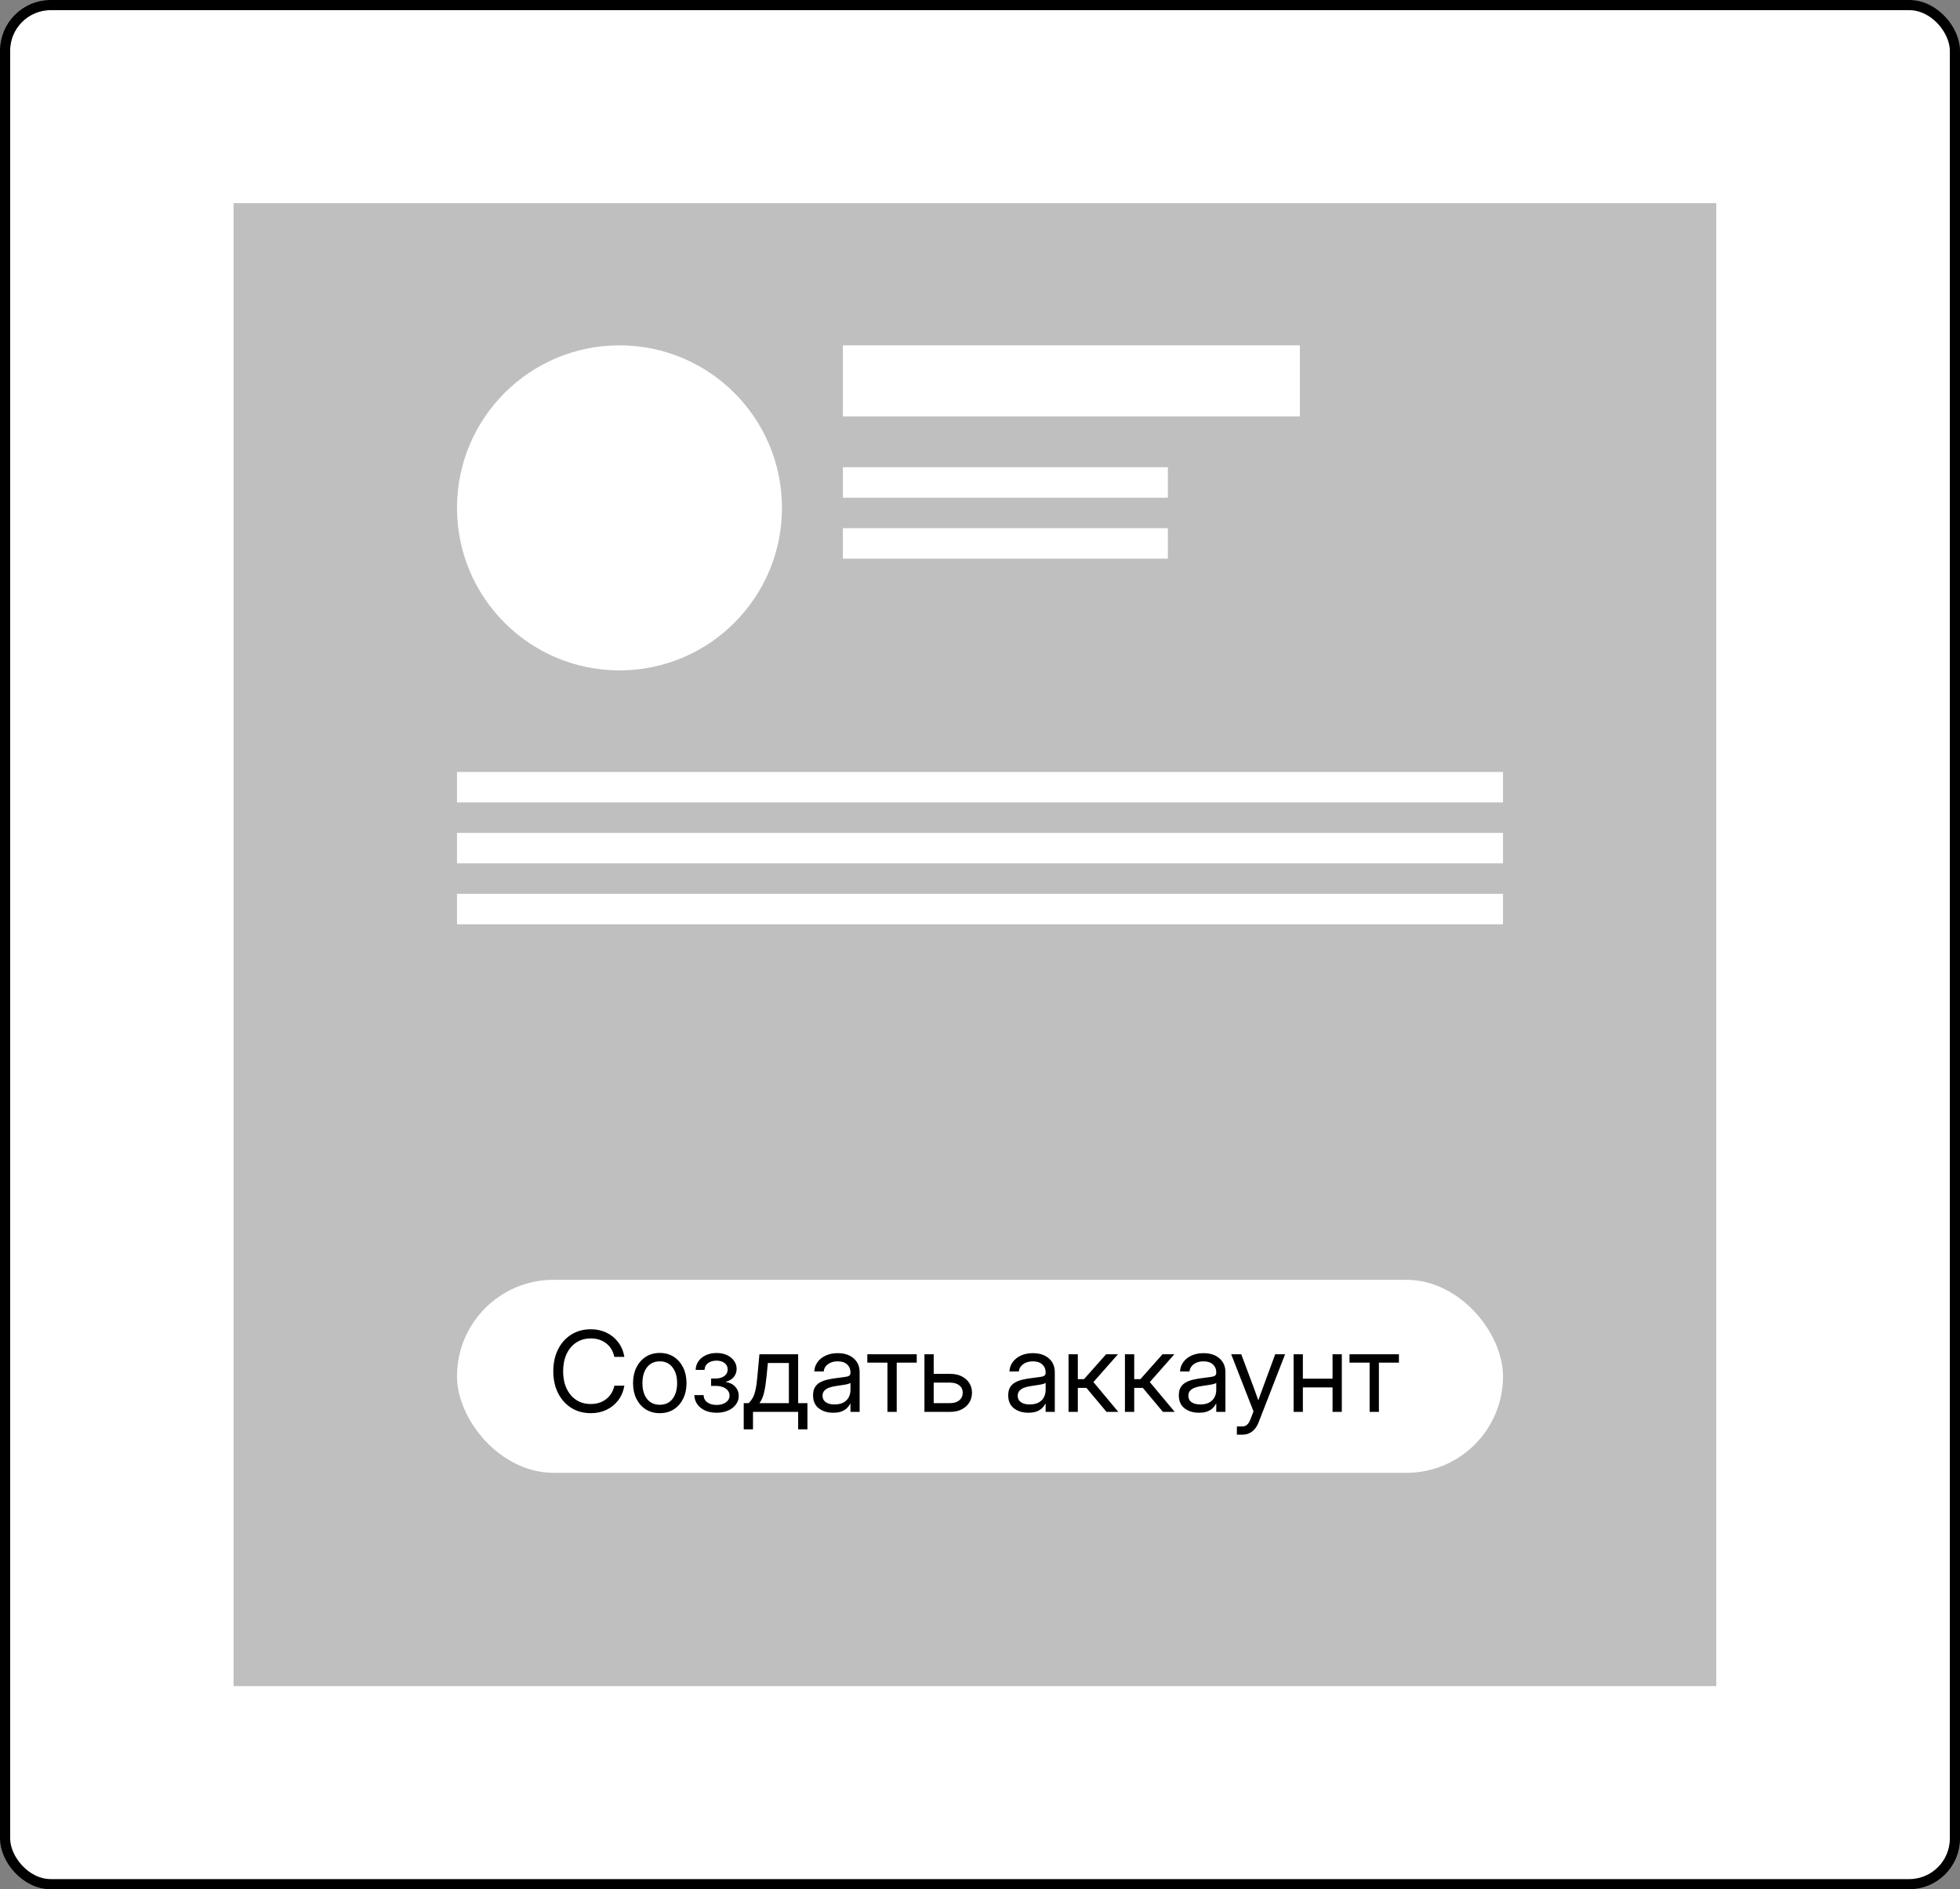 <svg width="193" height="186" viewBox="0 0 193 186" fill="none" xmlns="http://www.w3.org/2000/svg">
<rect x="0" y="0" width="193" height="186" fill="#808080" stroke="none"/>
<rect x="0.5" y="0.5" width="192" height="185" rx="4.5" fill="white"/>
<rect x="0.5" y="0.5" width="192" height="185" rx="4.5" stroke="black"/>
<rect x="23.5" y="20.5" width="145" height="145" fill="#BFBFBF" stroke="#BFBFBF"/>
<rect x="45" y="126" width="103" height="19" rx="9.5" fill="white"/>
<path d="M58.184 139.129C57.447 139.129 56.8 138.953 56.245 138.603C55.69 138.248 55.257 137.761 54.945 137.142C54.637 136.519 54.483 135.806 54.483 135.004C54.483 134.195 54.637 133.48 54.945 132.861C55.253 132.238 55.685 131.751 56.24 131.4C56.798 131.045 57.447 130.868 58.184 130.868C58.743 130.868 59.253 130.979 59.715 131.201C60.177 131.42 60.562 131.733 60.87 132.141C61.181 132.546 61.385 133.027 61.482 133.586H60.494C60.365 133.002 60.093 132.555 59.677 132.243C59.266 131.928 58.768 131.771 58.184 131.771C57.622 131.771 57.137 131.908 56.728 132.184C56.32 132.456 56.005 132.836 55.783 133.323C55.561 133.806 55.45 134.367 55.45 135.004C55.45 135.638 55.561 136.196 55.783 136.68C56.005 137.163 56.32 137.543 56.728 137.818C57.137 138.09 57.622 138.227 58.184 138.227C58.761 138.227 59.257 138.071 59.672 137.759C60.087 137.448 60.363 137.002 60.499 136.422H61.482C61.385 136.977 61.183 137.457 60.875 137.861C60.567 138.266 60.18 138.579 59.715 138.801C59.253 139.02 58.743 139.129 58.184 139.129ZM64.968 139.129C64.445 139.129 63.985 139.004 63.587 138.753C63.194 138.499 62.886 138.15 62.664 137.706C62.445 137.262 62.336 136.751 62.336 136.175C62.336 135.595 62.445 135.081 62.664 134.633C62.886 134.186 63.194 133.835 63.587 133.581C63.985 133.326 64.445 133.199 64.968 133.199C65.494 133.199 65.954 133.326 66.348 133.581C66.742 133.835 67.048 134.186 67.267 134.633C67.489 135.081 67.6 135.595 67.6 136.175C67.6 136.751 67.489 137.262 67.267 137.706C67.048 138.15 66.742 138.499 66.348 138.753C65.954 139.004 65.494 139.129 64.968 139.129ZM64.968 138.302C65.505 138.302 65.924 138.108 66.225 137.722C66.525 137.331 66.676 136.816 66.676 136.175C66.676 135.527 66.524 135.007 66.219 134.617C65.918 134.223 65.501 134.026 64.968 134.026C64.434 134.026 64.015 134.222 63.711 134.612C63.41 135.002 63.26 135.523 63.26 136.175C63.26 136.819 63.41 137.335 63.711 137.722C64.012 138.108 64.431 138.302 64.968 138.302ZM70.564 139.086C70.128 139.086 69.745 139.011 69.415 138.86C69.089 138.706 68.835 138.499 68.652 138.237C68.473 137.976 68.38 137.681 68.373 137.351H69.281C69.291 137.652 69.413 137.888 69.646 138.06C69.879 138.232 70.18 138.318 70.548 138.318C70.931 138.318 71.241 138.234 71.478 138.065C71.717 137.894 71.837 137.672 71.837 137.399C71.837 137.117 71.714 136.887 71.467 136.712C71.22 136.533 70.881 136.443 70.452 136.443H70.022V135.718H70.452C70.81 135.718 71.1 135.638 71.322 135.477C71.544 135.312 71.655 135.095 71.655 134.827C71.655 134.565 71.555 134.356 71.354 134.198C71.153 134.037 70.887 133.957 70.554 133.957C70.224 133.957 69.947 134.037 69.721 134.198C69.499 134.359 69.385 134.583 69.377 134.87H68.502C68.509 134.544 68.602 134.256 68.781 134.005C68.96 133.754 69.204 133.559 69.512 133.419C69.823 133.276 70.172 133.205 70.559 133.205C70.953 133.205 71.297 133.274 71.59 133.414C71.888 133.554 72.118 133.742 72.283 133.978C72.451 134.214 72.536 134.476 72.536 134.762C72.536 135.077 72.439 135.349 72.246 135.579C72.052 135.808 71.785 135.964 71.445 136.046V136.057C71.85 136.114 72.167 136.27 72.396 136.524C72.629 136.775 72.745 137.077 72.745 137.432C72.745 137.747 72.65 138.03 72.46 138.28C72.274 138.531 72.016 138.728 71.687 138.871C71.358 139.014 70.983 139.086 70.564 139.086ZM73.234 140.719V138.141H73.728C73.893 137.969 74.029 137.784 74.136 137.587C74.244 137.39 74.331 137.133 74.399 136.814C74.471 136.495 74.53 136.071 74.577 135.541L74.781 133.328H78.594V138.141H79.507V140.719H78.594V139H74.147V140.719H73.234ZM74.781 138.141H77.681V134.188H75.613L75.479 135.541C75.422 136.125 75.343 136.635 75.243 137.072C75.146 137.509 74.992 137.865 74.781 138.141ZM82.037 139.086C81.475 139.086 81.004 138.941 80.624 138.651C80.249 138.361 80.061 137.933 80.061 137.367C80.061 137.041 80.123 136.776 80.249 136.572C80.377 136.368 80.547 136.209 80.759 136.094C80.974 135.976 81.215 135.887 81.484 135.826C81.756 135.765 82.034 135.716 82.316 135.681C82.678 135.631 82.963 135.593 83.17 135.568C83.378 135.543 83.525 135.502 83.611 135.444C83.7 135.387 83.745 135.287 83.745 135.144V135.09C83.745 134.782 83.634 134.528 83.412 134.327C83.194 134.127 82.886 134.026 82.488 134.026C82.094 134.026 81.77 134.123 81.516 134.316C81.266 134.506 81.129 134.743 81.108 135.025H80.179C80.197 134.678 80.304 134.37 80.501 134.102C80.698 133.829 80.966 133.615 81.307 133.457C81.647 133.299 82.041 133.221 82.488 133.221C83.151 133.221 83.675 133.393 84.062 133.736C84.452 134.076 84.647 134.528 84.647 135.09V139H83.745V138.194H83.724C83.656 138.33 83.555 138.468 83.423 138.608C83.29 138.744 83.111 138.859 82.886 138.952C82.664 139.041 82.381 139.086 82.037 139.086ZM82.166 138.27C82.538 138.27 82.841 138.203 83.074 138.071C83.306 137.935 83.477 137.759 83.584 137.544C83.691 137.33 83.745 137.099 83.745 136.852V136.143C83.677 136.207 83.496 136.266 83.203 136.32C82.909 136.37 82.599 136.418 82.273 136.465C82.055 136.493 81.847 136.544 81.65 136.615C81.457 136.683 81.299 136.782 81.178 136.911C81.056 137.036 80.995 137.206 80.995 137.421C80.995 137.686 81.099 137.894 81.307 138.044C81.518 138.194 81.804 138.27 82.166 138.27ZM87.387 139V134.155H85.405V133.328H90.271V134.155H88.3V139H87.387ZM91.941 135.262H93.585C94.004 135.262 94.373 135.34 94.691 135.498C95.01 135.656 95.259 135.874 95.438 136.153C95.621 136.429 95.712 136.748 95.712 137.109C95.712 137.478 95.621 137.806 95.438 138.092C95.259 138.375 95.01 138.597 94.691 138.758C94.373 138.919 94.004 139 93.585 139H91.028V133.328H91.941V135.262ZM91.941 136.121V138.141H93.553C93.936 138.141 94.238 138.048 94.46 137.861C94.686 137.675 94.799 137.424 94.799 137.109C94.799 136.805 94.686 136.565 94.46 136.39C94.238 136.211 93.936 136.121 93.553 136.121H91.941ZM101.255 139.086C100.693 139.086 100.222 138.941 99.842 138.651C99.466 138.361 99.278 137.933 99.278 137.367C99.278 137.041 99.341 136.776 99.466 136.572C99.595 136.368 99.765 136.209 99.977 136.094C100.191 135.976 100.433 135.887 100.702 135.826C100.974 135.765 101.251 135.716 101.534 135.681C101.896 135.631 102.181 135.593 102.388 135.568C102.596 135.543 102.743 135.502 102.829 135.444C102.918 135.387 102.963 135.287 102.963 135.144V135.09C102.963 134.782 102.852 134.528 102.63 134.327C102.411 134.127 102.104 134.026 101.706 134.026C101.312 134.026 100.988 134.123 100.734 134.316C100.483 134.506 100.347 134.743 100.326 135.025H99.397C99.414 134.678 99.522 134.37 99.719 134.102C99.916 133.829 100.184 133.615 100.524 133.457C100.865 133.299 101.258 133.221 101.706 133.221C102.368 133.221 102.893 133.393 103.28 133.736C103.67 134.076 103.865 134.528 103.865 135.09V139H102.963V138.194H102.941C102.873 138.33 102.773 138.468 102.641 138.608C102.508 138.744 102.329 138.859 102.104 138.952C101.882 139.041 101.599 139.086 101.255 139.086ZM101.384 138.27C101.756 138.27 102.059 138.203 102.292 138.071C102.524 137.935 102.694 137.759 102.802 137.544C102.909 137.33 102.963 137.099 102.963 136.852V136.143C102.895 136.207 102.714 136.266 102.42 136.32C102.127 136.37 101.817 136.418 101.491 136.465C101.273 136.493 101.065 136.544 100.868 136.615C100.675 136.683 100.517 136.782 100.396 136.911C100.274 137.036 100.213 137.206 100.213 137.421C100.213 137.686 100.317 137.894 100.524 138.044C100.736 138.194 101.022 138.27 101.384 138.27ZM105.219 139V133.328H106.132V135.777H106.744L108.919 133.328H110.085L107.668 136.067L110.117 139H108.957L106.98 136.637H106.132V139H105.219ZM110.772 139V133.328H111.686V135.777H112.298L114.473 133.328H115.639L113.222 136.067L115.671 139H114.511L112.534 136.637H111.686V139H110.772ZM118.056 139.086C117.493 139.086 117.023 138.941 116.643 138.651C116.267 138.361 116.079 137.933 116.079 137.367C116.079 137.041 116.142 136.776 116.267 136.572C116.396 136.368 116.566 136.209 116.777 136.094C116.992 135.976 117.234 135.887 117.502 135.826C117.775 135.765 118.052 135.716 118.335 135.681C118.697 135.631 118.981 135.593 119.189 135.568C119.397 135.543 119.543 135.502 119.629 135.444C119.719 135.387 119.764 135.287 119.764 135.144V135.09C119.764 134.782 119.653 134.528 119.431 134.327C119.212 134.127 118.904 134.026 118.507 134.026C118.113 134.026 117.789 134.123 117.535 134.316C117.284 134.506 117.148 134.743 117.126 135.025H116.197C116.215 134.678 116.323 134.37 116.52 134.102C116.716 133.829 116.985 133.615 117.325 133.457C117.665 133.299 118.059 133.221 118.507 133.221C119.169 133.221 119.694 133.393 120.081 133.736C120.471 134.076 120.666 134.528 120.666 135.09V139H119.764V138.194H119.742C119.674 138.33 119.574 138.468 119.441 138.608C119.309 138.744 119.13 138.859 118.904 138.952C118.682 139.041 118.399 139.086 118.056 139.086ZM118.185 138.27C118.557 138.27 118.86 138.203 119.092 138.071C119.325 137.935 119.495 137.759 119.603 137.544C119.71 137.33 119.764 137.099 119.764 136.852V136.143C119.696 136.207 119.515 136.266 119.221 136.32C118.928 136.37 118.618 136.418 118.292 136.465C118.074 136.493 117.866 136.544 117.669 136.615C117.476 136.683 117.318 136.782 117.196 136.911C117.075 137.036 117.014 137.206 117.014 137.421C117.014 137.686 117.118 137.894 117.325 138.044C117.536 138.194 117.823 138.27 118.185 138.27ZM121.794 141.245V140.439H122.353C122.689 140.439 122.945 140.212 123.121 139.757L123.432 138.952L121.235 133.328H122.224L123.448 136.594C123.527 136.805 123.604 137.018 123.679 137.233C123.758 137.444 123.833 137.655 123.905 137.867C123.98 137.655 124.055 137.444 124.13 137.233C124.209 137.018 124.288 136.805 124.367 136.594L125.57 133.328H126.542L123.926 140.053C123.779 140.432 123.57 140.726 123.298 140.934C123.026 141.141 122.711 141.245 122.353 141.245H121.794ZM128.293 133.328V135.734H131.215V133.328H132.128V139H131.215V136.594H128.293V139H127.38V133.328H128.293ZM134.867 139V134.155H132.885V133.328H137.751V134.155H135.78V139H134.867Z" fill="black"/>
<circle cx="61" cy="50" r="16" fill="white"/>
<rect x="83" y="34" width="45" height="7" fill="white"/>
<rect x="83" y="46" width="32" height="3" fill="white"/>
<rect x="83" y="52" width="32" height="3" fill="white"/>
<rect x="45" y="76" width="103" height="3" fill="white"/>
<rect x="45" y="82" width="103" height="3" fill="white"/>
<rect x="45" y="88" width="103" height="3" fill="white"/>
</svg>
